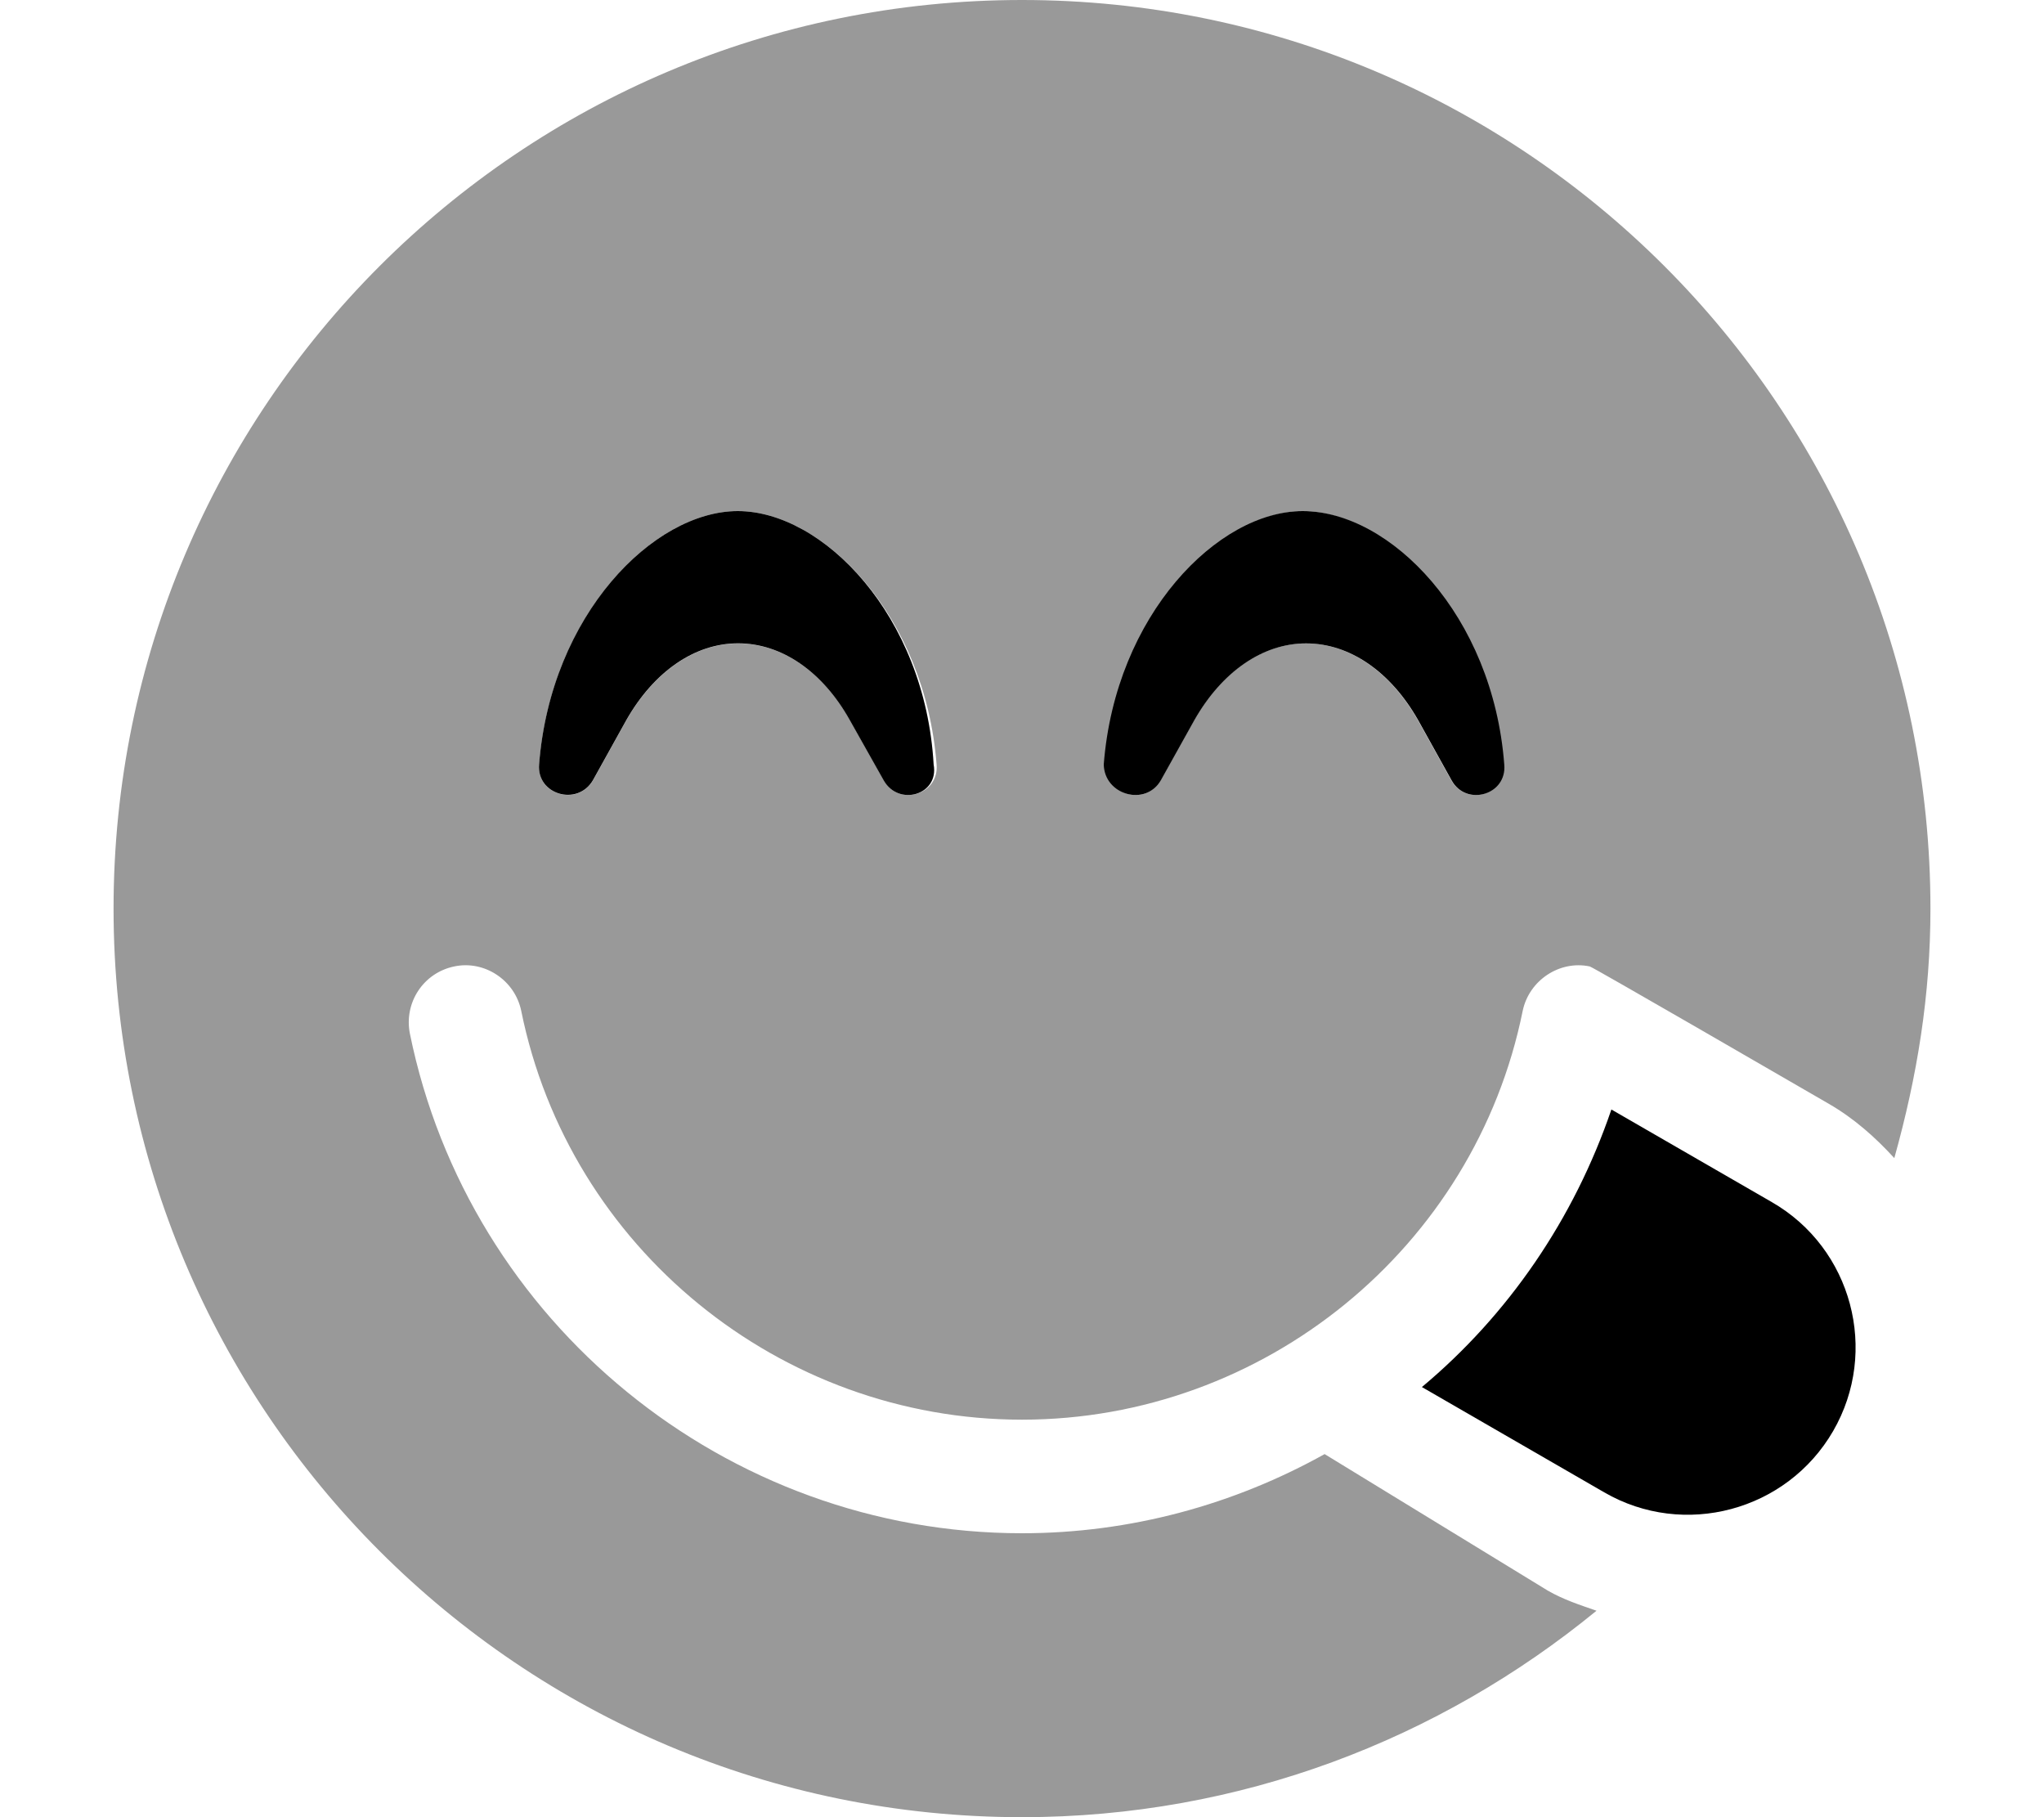 <svg xmlns="http://www.w3.org/2000/svg" viewBox="0 0 576 512"><!--! Font Awesome Pro 6.0.0-beta1 by @fontawesome - https://fontawesome.com License - https://fontawesome.com/license (Commercial License) --><defs><style>.fa-secondary{opacity:.4}</style></defs><path class="fa-primary" d="M423.9 215.4C420.7 173.3 391.7 144 367.1 144c-23.86 0-52.79 29.25-56.06 71.38C311.2 224 322.8 227.3 327.1 219.9l9.475-17c7.75-13.62 19.25-21.62 31.48-21.62c12.35 0 23.83 8 31.58 21.62l9.445 17C413.2 227.3 424.7 224 423.9 215.4zM207.9 144c-23.73 0-52.71 29.25-55.98 71.38c-.727 8.5 10.78 11.88 15.14 4.5l9.445-17c7.75-13.62 19.25-21.62 31.48-21.62c12.35 0 23.86 8 31.48 21.62l9.566 17C253.2 227.3 264.7 224 263.1 215.4C260.7 173.3 231.8 144 207.9 144zM499.3 338.7l-45.21-26.09c-10.57 30.95-29.08 57.88-53.4 78.2l51.39 29.67c22.44 13 51.44 5.281 64.5-17.28C529.6 380.7 521.9 351.7 499.3 338.7z"/><path class="fa-secondary" d="M288 0C146.6 0 32 114.6 32 256s114.6 256 256 256c61.53 0 117.7-21.97 161.9-58.17c-4.645-1.615-9.324-3.121-13.74-5.672l-62.88-38.46C347.8 423.9 318.6 432 288 432c-83.38 0-155.9-59.22-172.5-140.8C113.8 282.5 119.3 274.1 128 272.3c8.5-1.812 17.09 3.844 18.88 12.5C160.4 351.6 219.8 400 288 400s127.6-48.44 141.1-115.2C430.9 276.2 439.5 270.5 448 272.3c.873 .18 57.21 32.84 67.34 38.69c7.184 4.15 13.16 9.494 18.48 15.31C540.3 303.1 544 280.4 544 256C544 114.6 429.4 0 288 0zM249.1 219.9l-9.566-17C231.9 189.3 220.4 181.3 208 181.3c-12.23 0-23.73 8-31.48 21.62l-9.445 17c-4.359 7.375-15.86 4-15.14-4.5C155.2 173.3 184.2 144 207.9 144c23.86 0 52.76 29.25 56.03 71.38C264.7 224 253.2 227.3 249.1 219.9zM409 219.9l-9.445-17c-7.75-13.62-19.22-21.62-31.58-21.62c-12.23 0-23.73 8-31.48 21.62l-9.475 17C322.8 227.3 311.2 224 311.9 215.4C315.2 173.3 344.1 144 367.1 144c23.73 0 52.68 29.25 55.95 71.38C424.7 224 413.2 227.3 409 219.9z"/></svg>